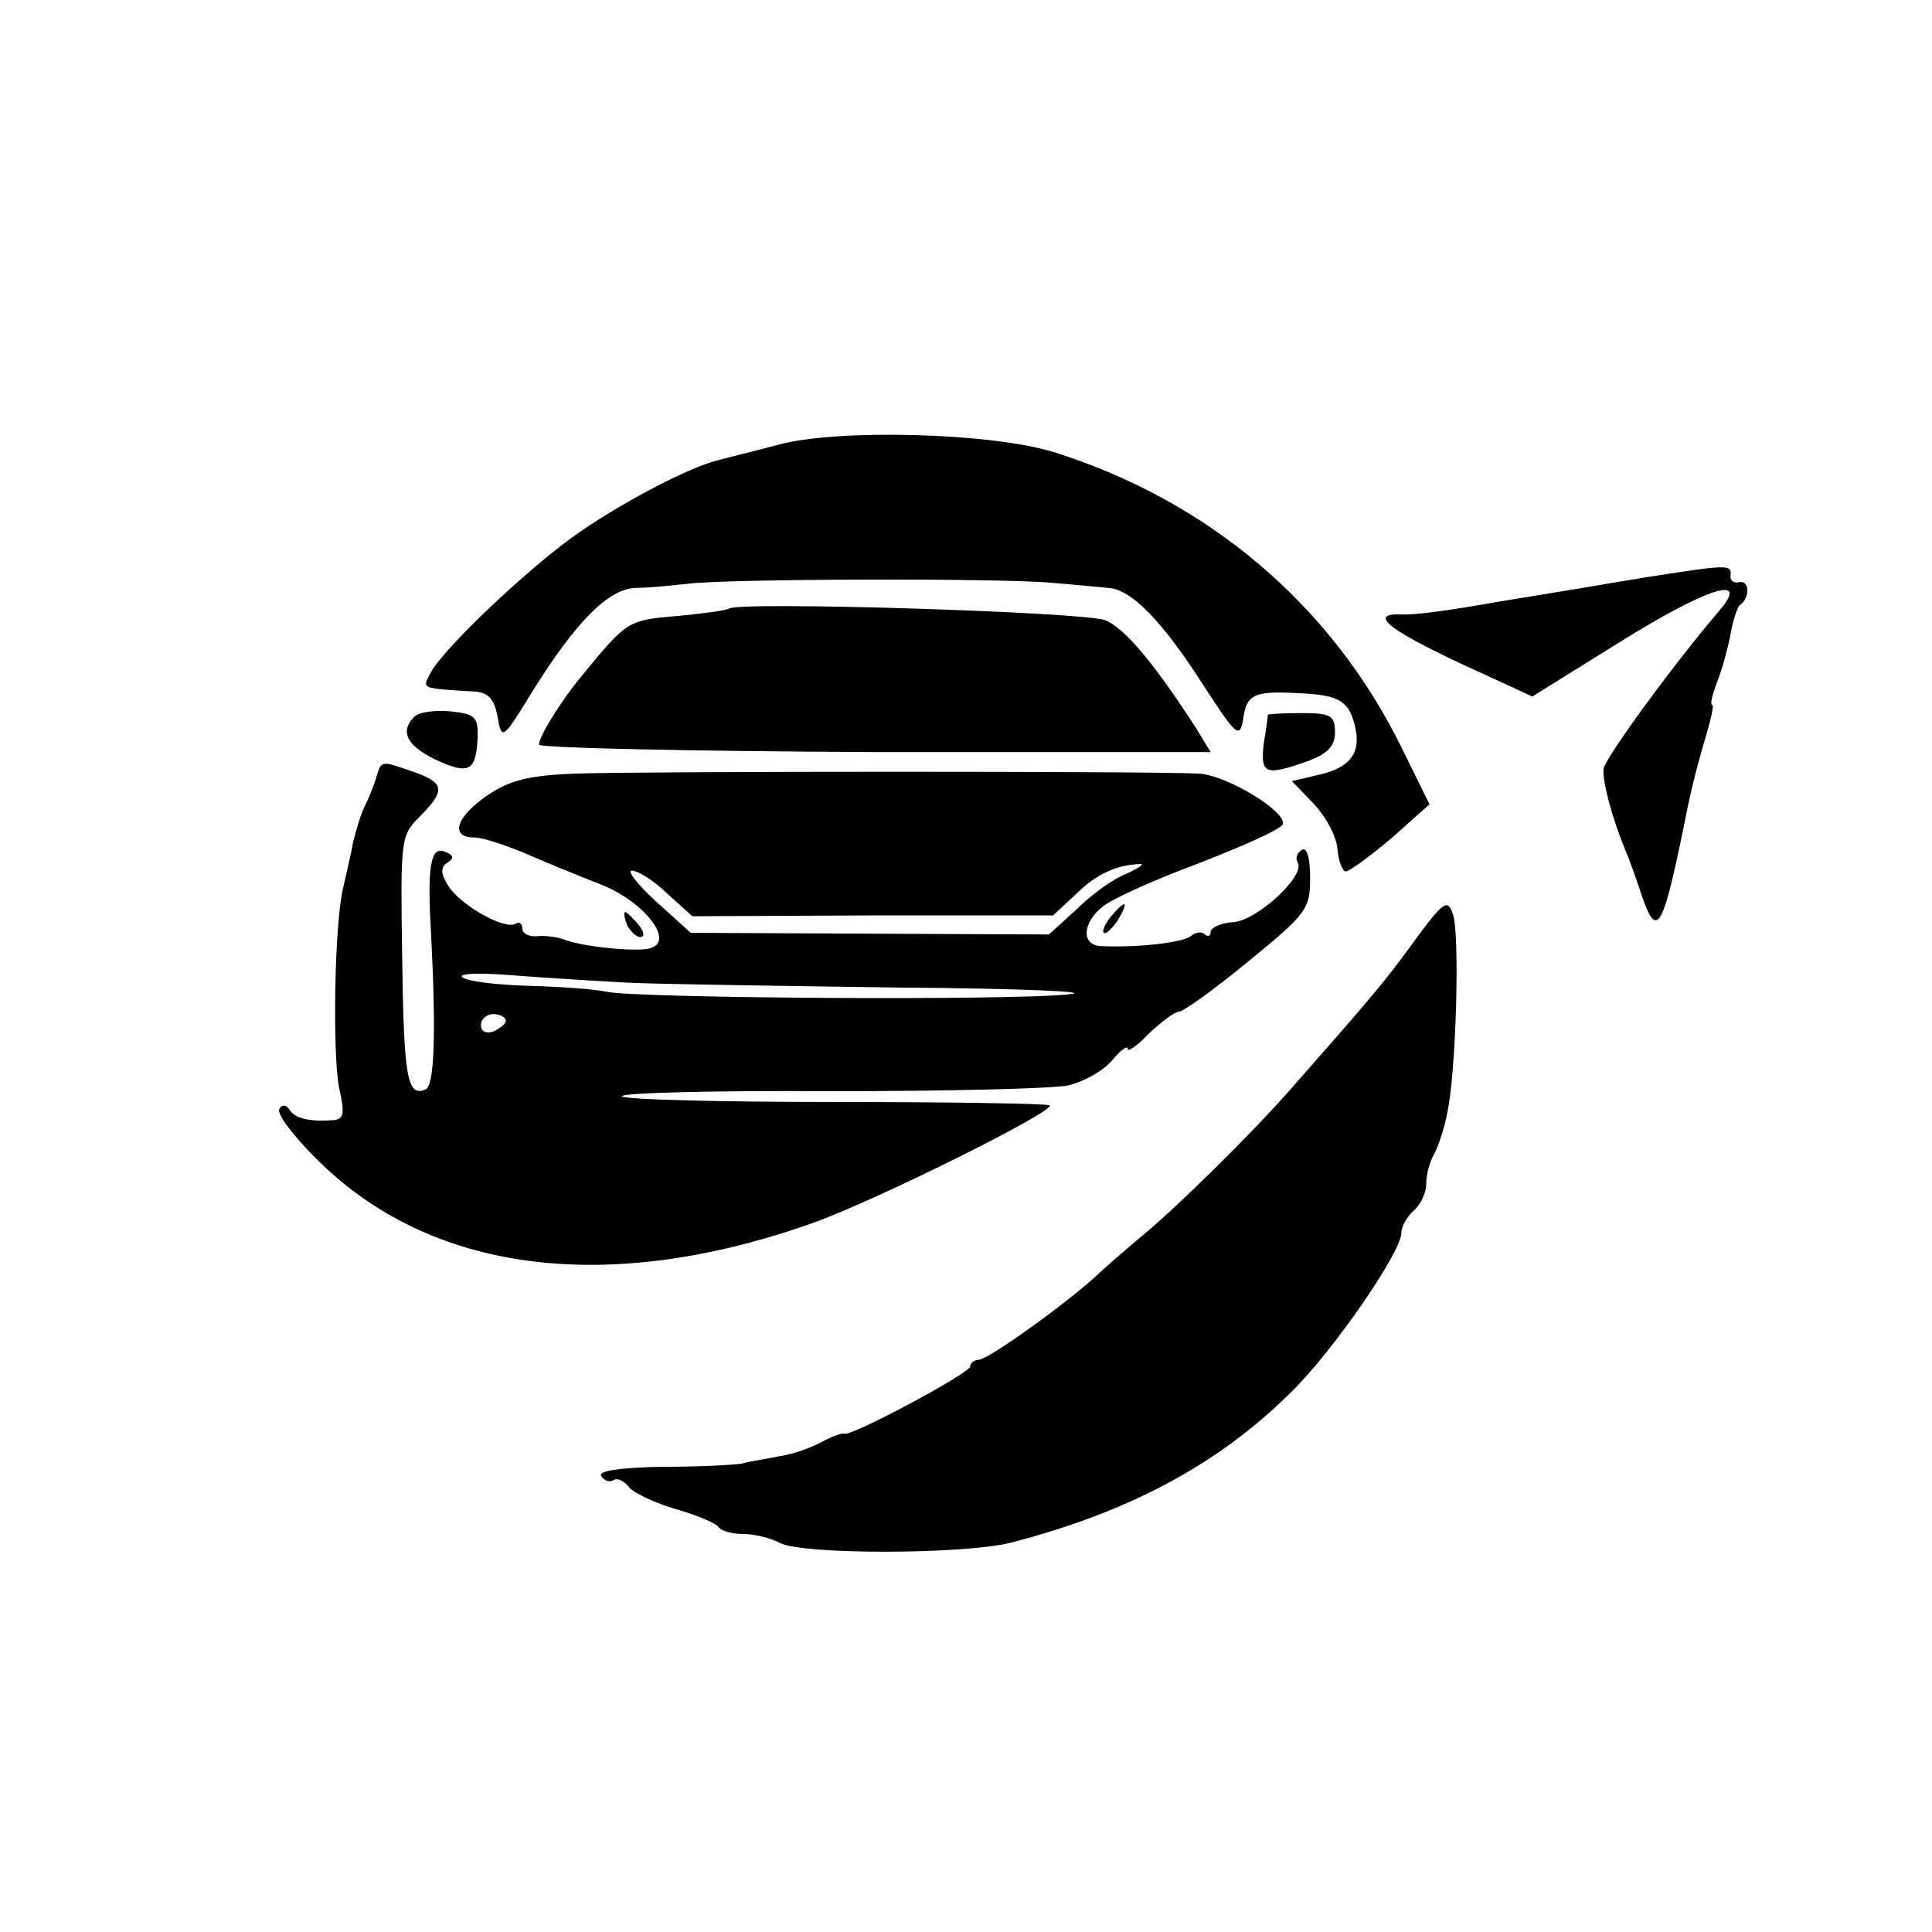 <?xml version="1.0" standalone="no"?>
<!DOCTYPE svg PUBLIC "-//W3C//DTD SVG 20010904//EN"
 "http://www.w3.org/TR/2001/REC-SVG-20010904/DTD/svg10.dtd">
<svg version="1.0" xmlns="http://www.w3.org/2000/svg"
 width="233pt" height="233pt" viewBox="0 0 233 233"
 preserveAspectRatio="xMidYMid meet">
<g transform="translate(0,233) scale(0.1,-0.1)"
fill="#000000" stroke="none">
<path d="M940 1794 c-30 -8 -63 -16 -74 -19 -33 -8 -109 -47 -166 -86 -56 -38
-165 -140 -181 -171 -10 -19 -12 -18 53 -22 17 -1 24 -9 28 -30 5 -29 6 -29
42 30 53 85 92 124 125 125 15 0 44 3 63 5 44 6 380 7 440 1 25 -2 55 -5 66
-6 28 -1 66 -40 117 -120 37 -57 42 -62 46 -40 4 32 13 36 67 33 51 -2 62 -10
69 -44 6 -30 -9 -47 -47 -55 l-30 -7 27 -28 c14 -15 27 -39 28 -54 1 -14 6
-27 10 -27 4 0 29 18 55 40 l46 41 -33 67 c-85 174 -235 300 -421 358 -75 23
-258 28 -330 9z"/>
<path d="M1980 1633 c-47 -8 -125 -21 -175 -29 -49 -9 -100 -16 -112 -15 -43
2 -23 -16 66 -58 l89 -41 106 66 c106 66 158 82 119 37 -57 -67 -137 -177
-139 -190 -2 -14 10 -59 26 -98 5 -11 14 -37 21 -58 18 -51 25 -37 54 108 6
29 13 56 24 93 5 17 8 32 6 32 -3 0 0 12 6 28 6 15 13 41 16 57 3 17 8 32 11
35 13 9 12 30 0 28 -7 -2 -12 2 -11 8 2 14 -4 13 -107 -3z"/>
<path d="M879 1596 c-2 -2 -31 -6 -63 -9 -60 -5 -60 -6 -116 -74 -23 -28 -50
-71 -50 -81 0 -4 182 -8 405 -9 l405 0 -17 28 c-51 79 -86 121 -110 131 -25
10 -444 23 -454 14z"/>
<path d="M500 1466 c-18 -18 -10 -35 25 -52 41 -19 49 -14 51 26 1 25 -3 29
-32 32 -19 2 -39 -1 -44 -6z"/>
<path d="M1529 1468 c0 -2 -2 -18 -5 -35 -4 -37 2 -39 53 -21 24 9 33 18 33
35 0 20 -5 23 -40 23 -22 0 -40 -1 -41 -2z"/>
<path d="M454 1393 c-3 -10 -9 -25 -13 -33 -5 -9 -11 -29 -15 -45 -3 -17 -9
-41 -12 -55 -11 -44 -13 -203 -5 -242 7 -32 6 -38 -8 -39 -27 -2 -46 2 -52 13
-4 6 -9 6 -12 1 -4 -6 17 -33 44 -60 137 -138 351 -166 599 -78 76 27 293 135
286 142 -2 2 -119 4 -260 4 -141 0 -256 3 -256 7 0 4 114 7 252 6 139 0 268 3
286 7 18 4 42 17 53 30 10 12 19 19 19 14 0 -4 12 4 26 19 15 14 31 26 36 26
5 0 43 27 84 61 70 57 74 63 74 100 0 25 -4 38 -10 34 -6 -4 -8 -10 -5 -15 10
-16 -49 -70 -77 -72 -16 -1 -28 -7 -28 -12 0 -5 -3 -6 -7 -3 -3 4 -11 3 -17
-2 -10 -8 -65 -14 -108 -12 -24 1 -23 27 1 47 10 9 63 33 117 53 54 21 99 41
101 47 5 15 -67 59 -101 61 -47 3 -671 3 -752 0 -56 -2 -79 -8 -106 -26 -38
-26 -46 -51 -16 -51 10 0 37 -9 61 -19 23 -10 64 -27 90 -37 52 -20 90 -67 63
-77 -14 -6 -83 1 -106 10 -8 3 -23 5 -32 4 -10 -1 -18 3 -18 9 0 6 -4 9 -8 6
-13 -8 -66 22 -81 45 -10 16 -10 23 -1 29 8 5 7 9 -4 13 -17 7 -21 -20 -16
-101 6 -120 4 -182 -7 -186 -22 -9 -26 14 -28 161 -2 140 -2 145 21 168 32 32
30 41 -7 54 -40 14 -39 14 -45 -6z m904 -117 c-16 -6 -43 -26 -60 -43 l-33
-30 -216 1 -216 1 -42 38 c-22 20 -35 37 -29 37 7 0 27 -12 43 -28 l30 -27
218 1 217 0 28 26 c24 24 49 35 77 36 6 0 -2 -5 -17 -12z m-603 -131 c39 -2
187 -4 330 -6 143 -1 235 -5 205 -8 -65 -8 -524 -5 -559 3 -13 3 -54 6 -91 7
-38 1 -74 5 -82 10 -7 5 19 6 57 3 39 -3 102 -7 140 -9z m-145 -46 c0 -4 -7
-9 -15 -13 -9 -3 -15 0 -15 8 0 7 7 13 15 13 8 0 15 -4 15 -8z"/>
<path d="M1707 1197 c-36 -50 -54 -71 -150 -180 -49 -56 -146 -151 -184 -181
-14 -12 -35 -30 -47 -41 -33 -32 -134 -105 -146 -105 -5 0 -10 -4 -10 -8 0 -8
-146 -86 -152 -81 -2 1 -14 -3 -27 -10 -13 -7 -35 -15 -50 -17 -14 -3 -35 -6
-46 -9 -11 -2 -55 -4 -98 -4 -50 -1 -76 -5 -72 -11 4 -6 10 -8 15 -5 4 3 13
-1 19 -9 6 -7 32 -19 56 -26 25 -7 48 -17 51 -21 3 -5 16 -9 30 -9 14 0 34 -5
45 -11 27 -14 224 -14 280 1 142 37 250 95 337 182 50 49 132 168 132 191 0 8
7 20 15 27 8 7 15 21 15 32 0 11 4 27 10 37 5 10 12 31 15 47 11 46 16 220 7
242 -6 18 -11 15 -45 -31z"/>
<path d="M1340 1225 c-7 -9 -11 -17 -9 -20 3 -2 10 5 17 15 14 24 10 26 -8 5z"/>
<path d="M756 1215 c4 -8 11 -15 16 -15 6 0 5 6 -2 15 -7 8 -14 15 -16 15 -2
0 -1 -7 2 -15z"/>
</g>
</svg>
